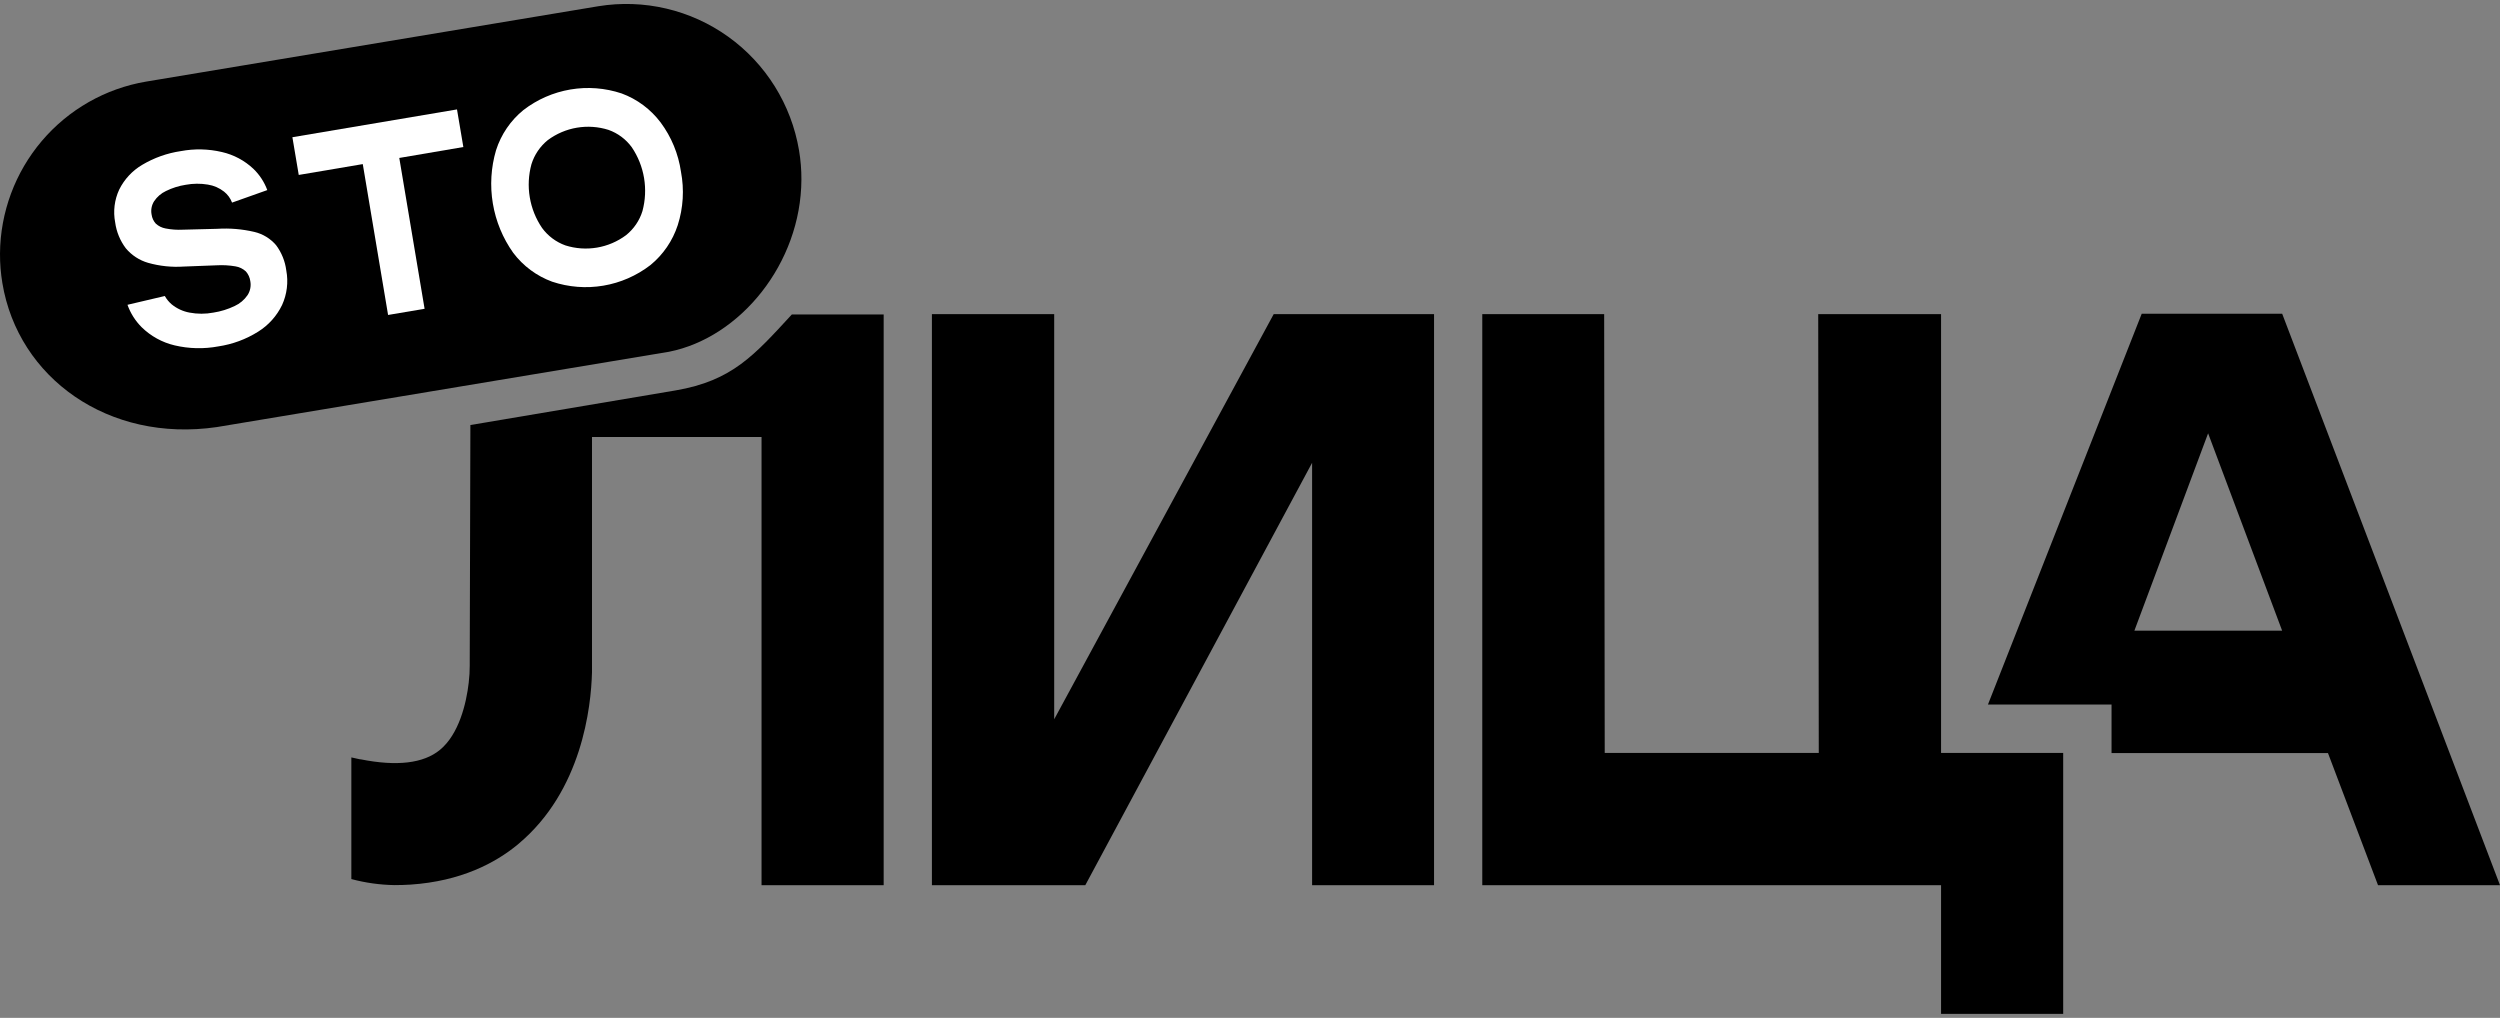 <svg width="280" height="114" viewBox="0 0 280 114" fill="none" xmlns="http://www.w3.org/2000/svg">
<rect x="0" y="0" width="280" height="114" fill="#808080" stroke="none"/>
<path d="M67.001 0.7L16.355 9.141C11.807 9.912 7.675 12.265 4.684 15.788C1.693 19.31 0.035 23.777 0 28.403C-0.005 29.509 0.083 30.612 0.265 31.702C2.028 42.342 12.159 49.599 24.28 47.833L74.926 39.398C82.913 37.814 89.713 29.498 89.758 20.127C89.764 19.022 89.674 17.919 89.49 16.831C88.626 11.707 85.776 7.135 81.562 4.113C77.349 1.091 72.114 -0.136 67.001 0.7Z" fill="black"/>
<path d="M29.937 21.29C29.604 20.387 29.07 19.571 28.376 18.904C27.39 17.977 26.176 17.329 24.858 17.028C23.349 16.673 21.782 16.637 20.258 16.924C18.728 17.148 17.256 17.671 15.926 18.463C14.82 19.116 13.926 20.076 13.354 21.228C12.818 22.377 12.659 23.666 12.899 24.911C13.042 25.962 13.451 26.958 14.088 27.805C14.741 28.588 15.613 29.157 16.592 29.439C17.89 29.805 19.24 29.945 20.585 29.854L24.296 29.713C24.992 29.675 25.691 29.715 26.378 29.833C26.812 29.903 27.215 30.101 27.538 30.4C27.811 30.709 27.985 31.093 28.037 31.503C28.136 32.044 28.023 32.601 27.722 33.06C27.36 33.588 26.861 34.008 26.28 34.274C25.527 34.636 24.726 34.884 23.901 35.011C23.017 35.179 22.109 35.179 21.225 35.011C20.492 34.876 19.805 34.558 19.226 34.086C18.918 33.823 18.658 33.507 18.459 33.153L14.278 34.137C14.615 35.085 15.16 35.945 15.872 36.654C16.895 37.654 18.17 38.355 19.559 38.682C21.165 39.061 22.832 39.099 24.454 38.796C26.038 38.561 27.557 37.999 28.914 37.146C30.07 36.426 30.998 35.392 31.591 34.164C32.145 32.952 32.31 31.597 32.063 30.286C31.933 29.259 31.539 28.284 30.919 27.456C30.287 26.718 29.439 26.2 28.495 25.976C27.132 25.656 25.729 25.539 24.332 25.627L20.466 25.726C19.823 25.758 19.178 25.712 18.546 25.588C18.137 25.515 17.758 25.328 17.451 25.049C17.194 24.765 17.029 24.409 16.978 24.029C16.878 23.514 16.979 22.979 17.261 22.537C17.593 22.041 18.053 21.645 18.593 21.392C19.289 21.049 20.033 20.814 20.799 20.697C21.617 20.545 22.456 20.537 23.276 20.673C23.942 20.777 24.569 21.05 25.099 21.466C25.502 21.787 25.81 22.21 25.991 22.692L29.937 21.29Z" fill="white"/>
<path d="M51.895 16.467L51.184 12.255L32.748 15.369L33.459 19.593L40.631 18.379L43.465 35.276L47.554 34.584L44.72 17.69L51.895 16.467Z" fill="white"/>
<path d="M76.269 19.238C75.98 17.236 75.197 15.338 73.992 13.717C72.877 12.235 71.361 11.106 69.624 10.466C67.778 9.85 65.809 9.697 63.891 10.022C61.973 10.346 60.164 11.138 58.621 12.327C57.185 13.496 56.12 15.06 55.556 16.828C54.987 18.763 54.865 20.803 55.199 22.793C55.532 24.783 56.312 26.671 57.479 28.314C58.592 29.792 60.107 30.916 61.842 31.55C63.687 32.166 65.655 32.319 67.573 31.995C69.492 31.671 71.301 30.881 72.844 29.692C74.271 28.525 75.334 26.973 75.907 25.218C76.524 23.286 76.649 21.23 76.269 19.238ZM71.955 23.637C71.627 24.703 70.986 25.644 70.117 26.34C69.156 27.056 68.04 27.533 66.859 27.732C65.678 27.931 64.467 27.847 63.325 27.485C62.279 27.11 61.369 26.43 60.712 25.531C60.009 24.499 59.539 23.326 59.334 22.094C59.128 20.861 59.193 19.599 59.522 18.394C59.853 17.331 60.49 16.39 61.354 15.691C62.316 14.977 63.434 14.5 64.614 14.301C65.795 14.102 67.006 14.186 68.149 14.546C69.198 14.917 70.11 15.598 70.765 16.5C71.463 17.534 71.93 18.707 72.135 19.939C72.34 21.17 72.279 22.431 71.955 23.637Z" fill="white"/>
<path d="M142.656 35.18L118.07 80.558V35.18H104.374V99.144H121.552L146.955 51.835V99.144H160.613V35.18H142.656Z" fill="black"/>
<path d="M255.605 35.141H239.871L222.651 78.906H236.493V84.347H260.734L266.339 99.144H280L255.605 35.141ZM239.051 70.635L247.308 48.531L255.599 70.635H239.051Z" fill="black"/>
<path d="M217.399 84.332V35.18H203.64L203.702 84.332H179.729L179.667 35.183H166.015V99.144H217.399V113.556H231.077V84.326L217.399 84.332Z" fill="black"/>
<path d="M88.685 35.221C84.481 39.782 82.013 42.639 75.673 43.725L52.684 47.603L52.61 74.038V74.158V74.348C52.61 74.408 52.61 74.474 52.61 74.542C52.611 75.168 52.575 75.794 52.5 76.415C52.501 76.421 52.501 76.427 52.5 76.433C52.229 78.82 51.391 82.244 49.27 83.989C47.427 85.501 44.45 85.853 40.394 85.044H40.323C40.006 84.981 39.682 84.909 39.351 84.83V98.455C40.931 98.878 42.556 99.106 44.192 99.132C44.81 99.132 45.414 99.111 45.997 99.075C51.614 98.696 55.476 96.662 57.998 94.577L58.048 94.532C65.2 88.567 66.202 79.151 66.303 75.303V75.145C66.303 74.948 66.303 74.772 66.303 74.608V48.942H85.293V99.141H98.971V35.221H88.685Z" fill="black"/>
</svg>
